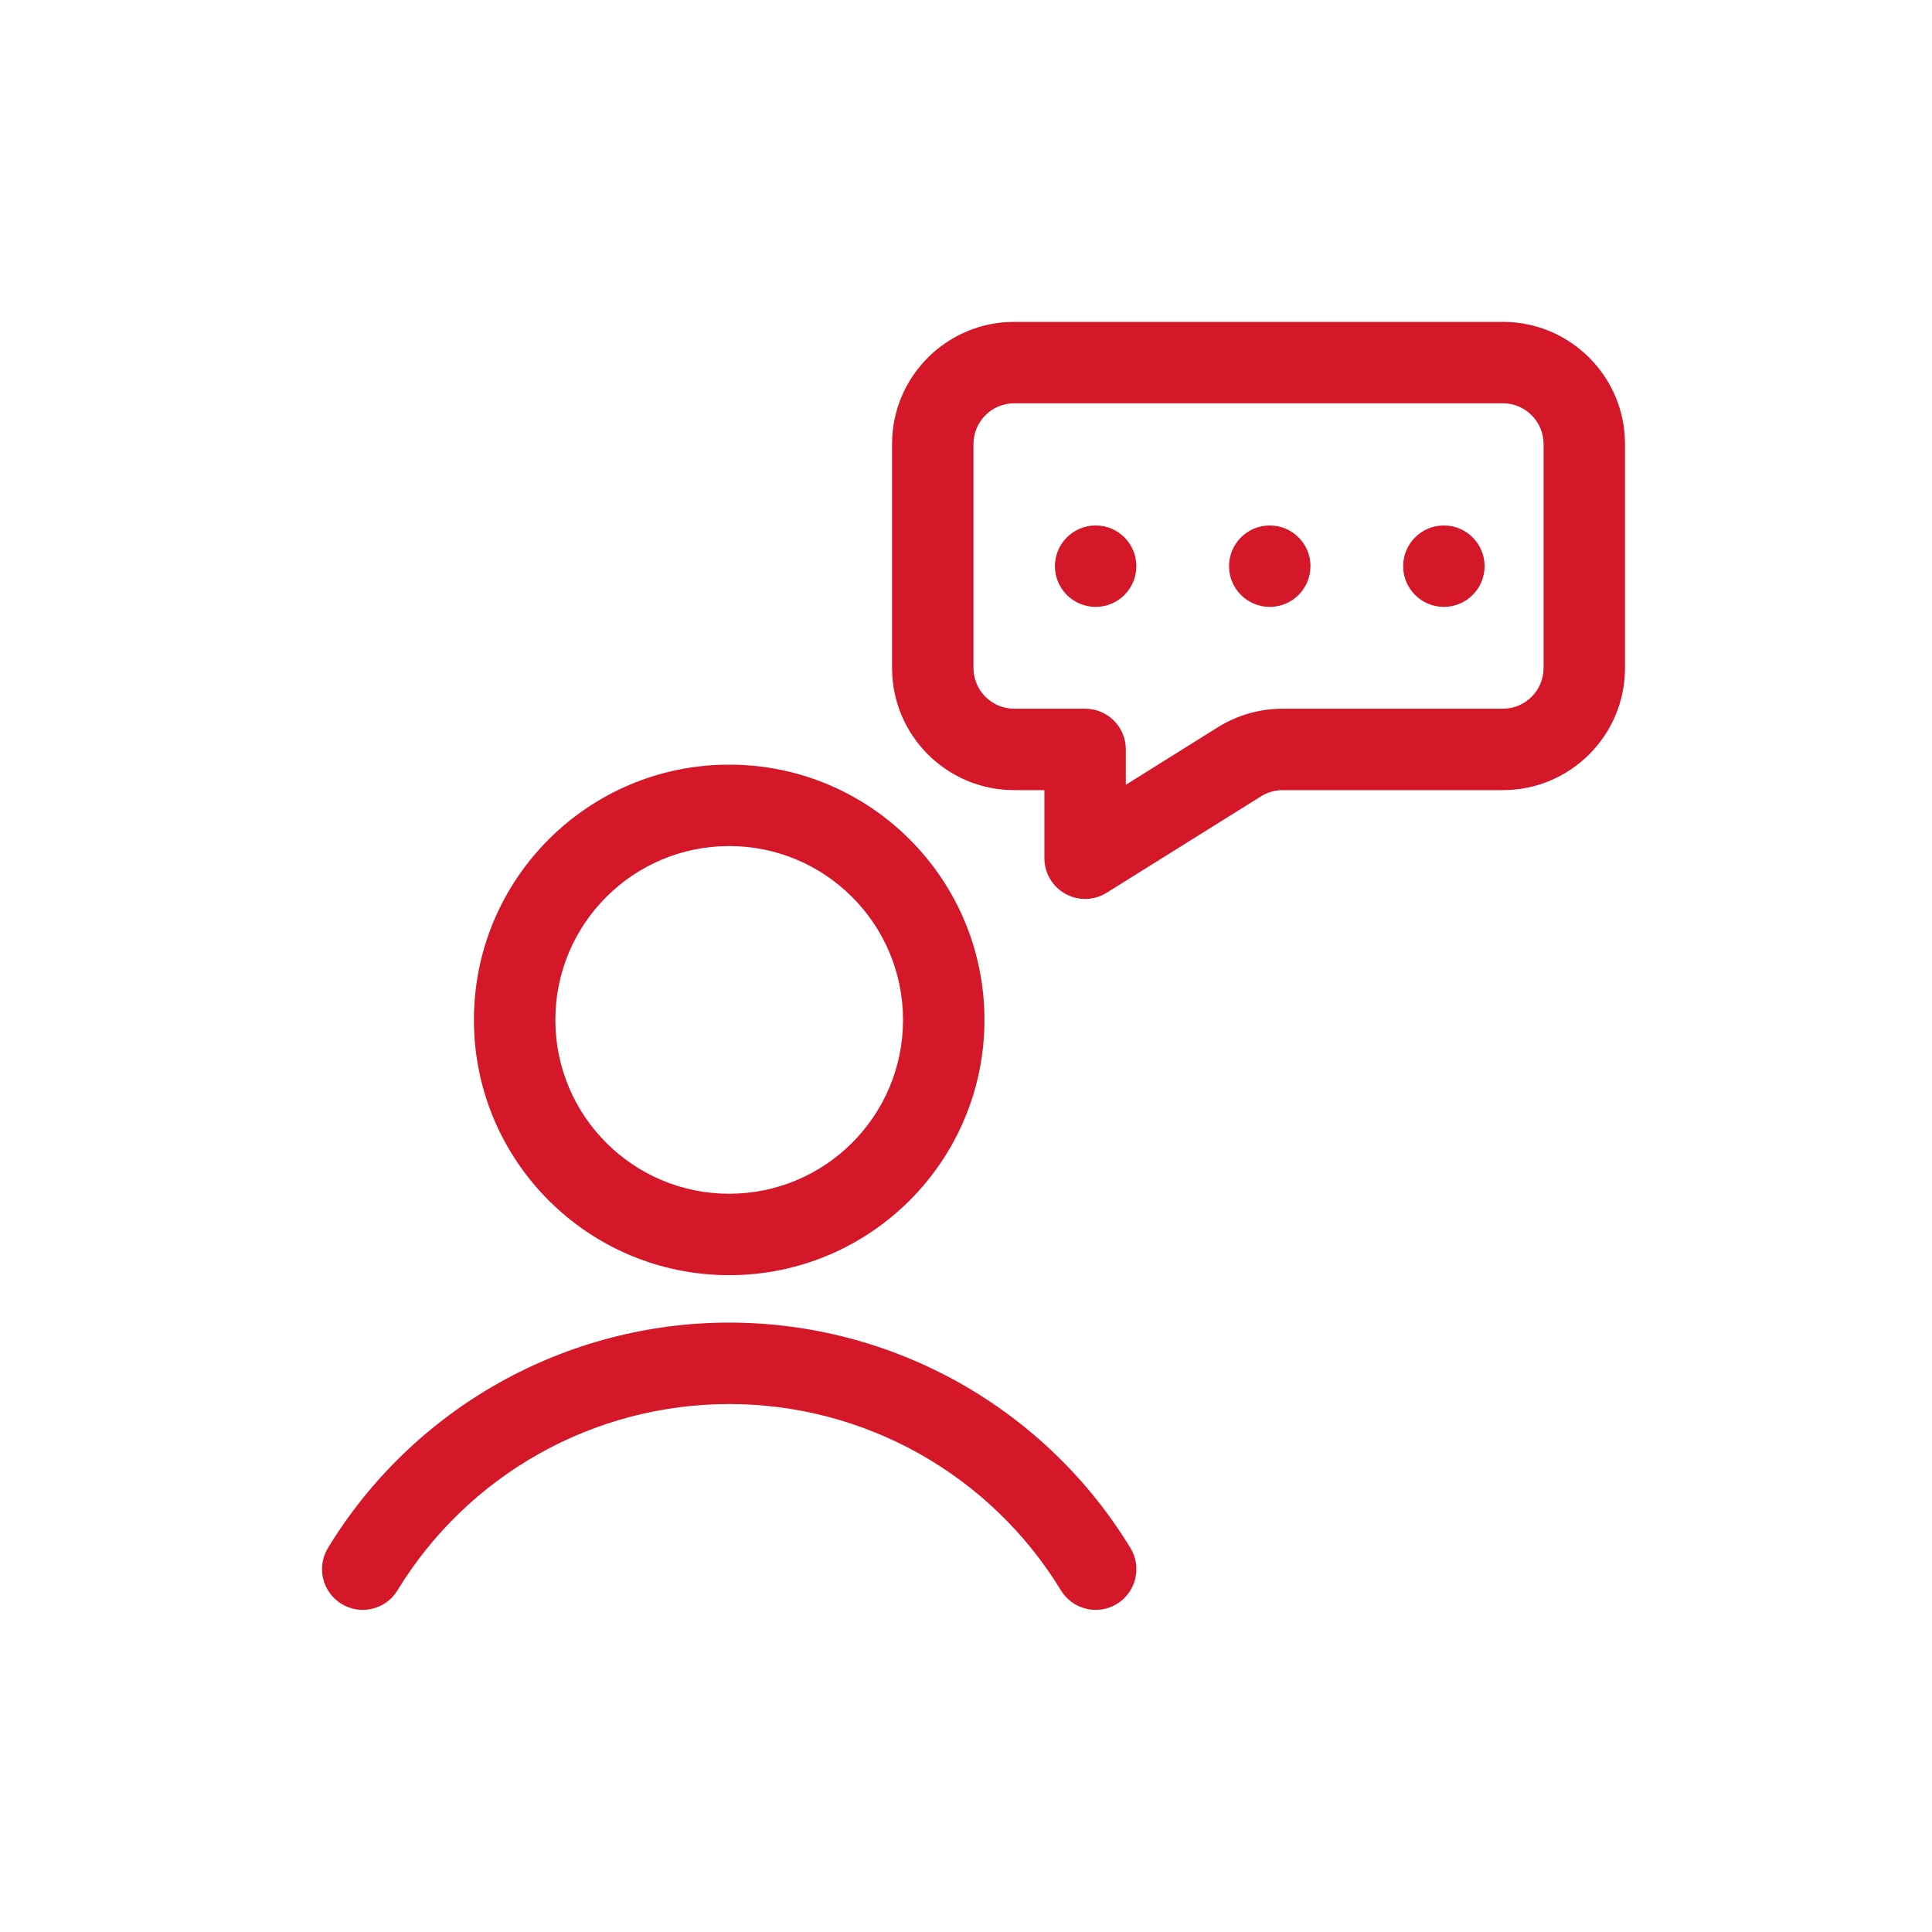 <svg width="40" height="40" viewBox="0 0 40 40" fill="none" xmlns="http://www.w3.org/2000/svg">
<g id="icon-request-service">
<g id="Union">
<path d="M22.684 12.565C23.15 12.565 23.527 12.188 23.527 11.722C23.527 11.257 23.15 10.879 22.684 10.879C22.219 10.879 21.841 11.257 21.841 11.722C21.841 12.188 22.219 12.565 22.684 12.565Z" fill="#D5172A"/>
<path d="M27.132 11.722C27.132 12.188 26.755 12.565 26.289 12.565C25.823 12.565 25.446 12.188 25.446 11.722C25.446 11.257 25.823 10.879 26.289 10.879C26.755 10.879 27.132 11.257 27.132 11.722Z" fill="#D5172A"/>
<path d="M29.894 12.565C30.359 12.565 30.737 12.188 30.737 11.722C30.737 11.257 30.359 10.879 29.894 10.879C29.428 10.879 29.051 11.257 29.051 11.722C29.051 12.188 29.428 12.565 29.894 12.565Z" fill="#D5172A"/>
<path fill-rule="evenodd" clip-rule="evenodd" d="M18.469 9.193C18.469 7.796 19.602 6.664 20.998 6.664H31.115C32.511 6.664 33.644 7.796 33.644 9.193V13.83C33.644 15.226 32.511 16.359 31.115 16.359H26.555C26.397 16.359 26.242 16.403 26.108 16.487L22.913 18.483C22.653 18.646 22.326 18.655 22.058 18.506C21.79 18.357 21.623 18.075 21.623 17.769V16.359H20.998C19.602 16.359 18.469 15.226 18.469 13.83V9.193ZM20.998 8.35C20.533 8.35 20.155 8.728 20.155 9.193V13.83C20.155 14.295 20.533 14.673 20.998 14.673H22.466C22.932 14.673 23.309 15.05 23.309 15.516V16.248L25.214 15.057C25.616 14.806 26.081 14.673 26.555 14.673H31.115C31.58 14.673 31.958 14.295 31.958 13.83V9.193C31.958 8.728 31.58 8.35 31.115 8.35H20.998Z" fill="#D5172A"/>
<path fill-rule="evenodd" clip-rule="evenodd" d="M15.097 15.831C12.178 15.831 9.812 18.197 9.812 21.116C9.812 24.035 12.178 26.401 15.097 26.401C18.016 26.401 20.382 24.035 20.382 21.116C20.382 18.197 18.016 15.831 15.097 15.831ZM11.498 21.116C11.498 19.128 13.11 17.517 15.097 17.517C17.085 17.517 18.696 19.128 18.696 21.116C18.696 23.104 17.085 24.715 15.097 24.715C13.11 24.715 11.498 23.104 11.498 21.116Z" fill="#D5172A"/>
<path d="M11.159 30.099C12.362 29.423 13.718 29.069 15.097 29.069C16.477 29.069 17.833 29.423 19.036 30.099C20.238 30.775 21.247 31.748 21.965 32.926C22.207 33.324 22.726 33.45 23.123 33.208C23.521 32.965 23.647 32.447 23.404 32.049C22.536 30.624 21.316 29.446 19.861 28.629C18.407 27.812 16.766 27.383 15.097 27.383C13.429 27.383 11.788 27.812 10.333 28.629C8.878 29.446 7.658 30.624 6.79 32.049C6.548 32.447 6.674 32.965 7.072 33.208C7.469 33.45 7.988 33.324 8.23 32.926C8.948 31.748 9.956 30.775 11.159 30.099Z" fill="#D5172A"/>
</g>
</g>
</svg>
